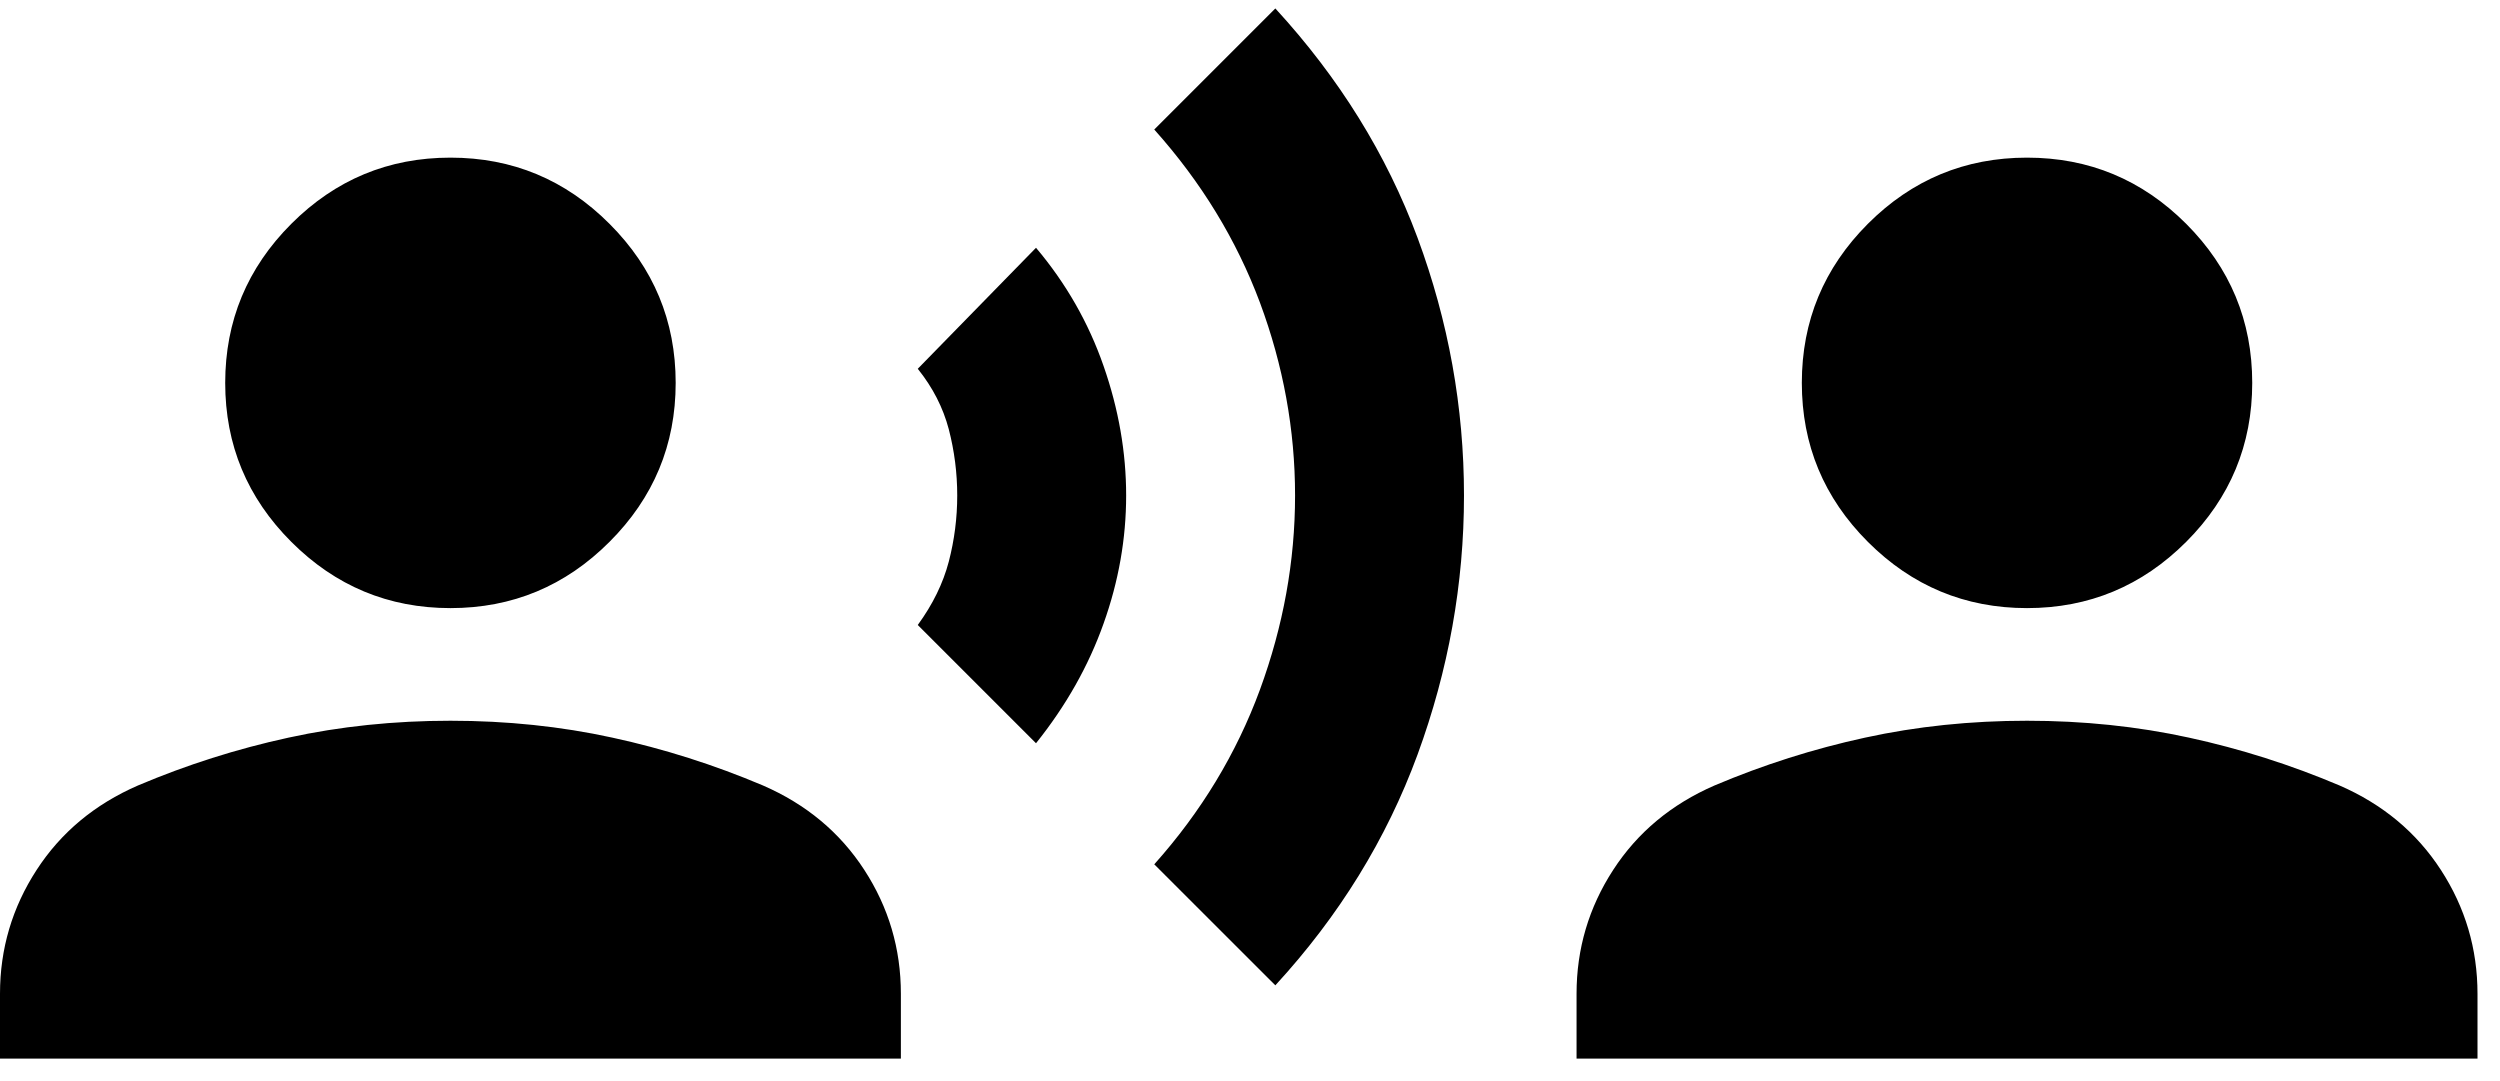 <svg width="37" height="16" viewBox="0 0 37 16" fill="none" xmlns="http://www.w3.org/2000/svg">
<path d="M15.333 11L13.583 9.25C13.806 8.944 13.958 8.632 14.042 8.312C14.125 7.993 14.167 7.667 14.167 7.333C14.167 7 14.125 6.673 14.042 6.353C13.958 6.034 13.806 5.736 13.583 5.458L15.333 3.667C15.778 4.194 16.111 4.778 16.333 5.417C16.556 6.056 16.667 6.694 16.667 7.333C16.667 7.972 16.556 8.604 16.333 9.228C16.111 9.854 15.778 10.444 15.333 11ZM18.875 14.583L17.083 12.792C17.778 12.014 18.299 11.153 18.647 10.208C18.993 9.264 19.167 8.306 19.167 7.333C19.167 6.361 18.993 5.409 18.647 4.478C18.299 3.548 17.778 2.694 17.083 1.917L18.875 0.125C19.819 1.153 20.521 2.284 20.98 3.52C21.438 4.757 21.667 6.028 21.667 7.333C21.667 8.639 21.438 9.917 20.98 11.167C20.521 12.417 19.819 13.556 18.875 14.583ZM6.667 9C5.75 9 4.965 8.673 4.312 8.02C3.659 7.368 3.333 6.583 3.333 5.667C3.333 4.75 3.659 3.965 4.312 3.312C4.965 2.659 5.75 2.333 6.667 2.333C7.583 2.333 8.368 2.659 9.02 3.312C9.673 3.965 10 4.75 10 5.667C10 6.583 9.673 7.368 9.02 8.02C8.368 8.673 7.583 9 6.667 9ZM0 15.667V14.708C0 14.042 0.181 13.431 0.542 12.875C0.903 12.319 1.403 11.903 2.042 11.625C2.764 11.319 3.507 11.083 4.27 10.917C5.034 10.75 5.833 10.667 6.667 10.667C7.5 10.667 8.299 10.75 9.063 10.917C9.827 11.083 10.569 11.319 11.292 11.625C11.931 11.903 12.431 12.319 12.792 12.875C13.153 13.431 13.333 14.042 13.333 14.708V15.667H0ZM30 9C29.083 9 28.298 8.673 27.645 8.02C26.993 7.368 26.667 6.583 26.667 5.667C26.667 4.75 26.993 3.965 27.645 3.312C28.298 2.659 29.083 2.333 30 2.333C30.917 2.333 31.702 2.659 32.355 3.312C33.007 3.965 33.333 4.75 33.333 5.667C33.333 6.583 33.007 7.368 32.355 8.02C31.702 8.673 30.917 9 30 9ZM23.333 15.667V14.708C23.333 14.042 23.514 13.431 23.875 12.875C24.236 12.319 24.736 11.903 25.375 11.625C26.097 11.319 26.84 11.083 27.603 10.917C28.368 10.75 29.167 10.667 30 10.667C30.833 10.667 31.632 10.75 32.397 10.917C33.16 11.083 33.903 11.319 34.625 11.625C35.264 11.903 35.764 12.319 36.125 12.875C36.486 13.431 36.667 14.042 36.667 14.708V15.667H23.333Z" fill="black"/>
</svg>
